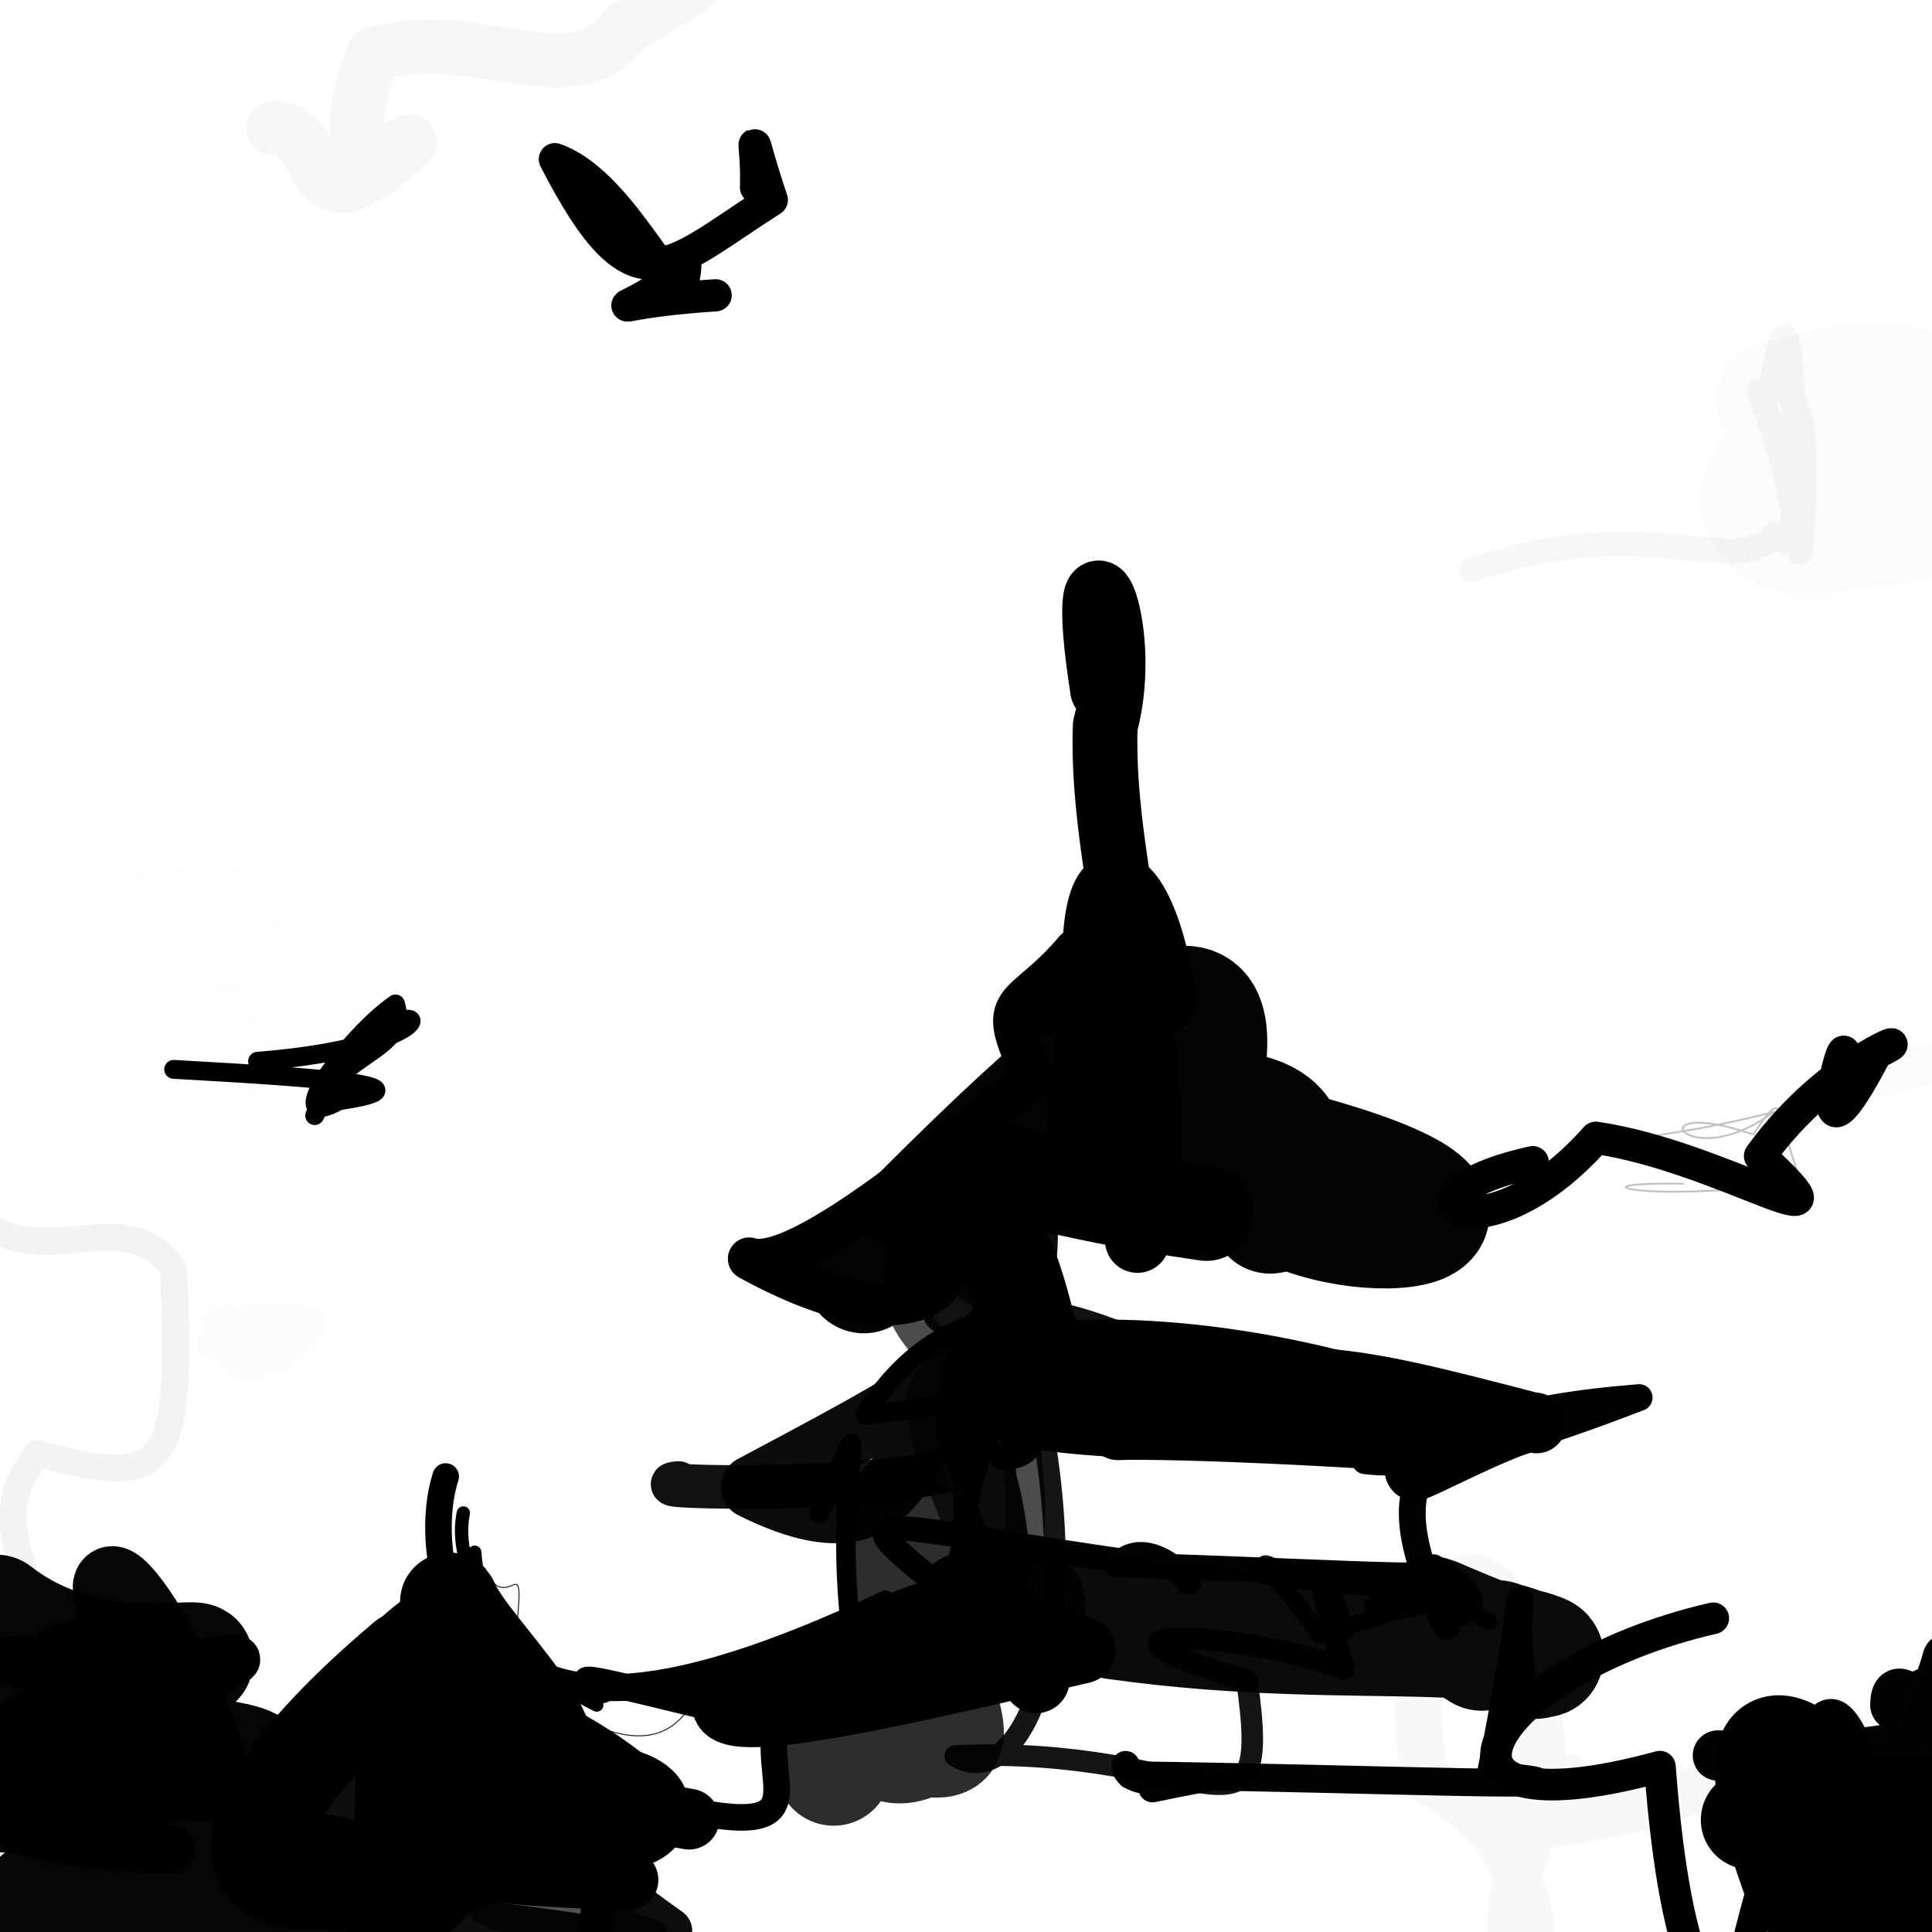 <?xml version="1.0" ?>
<svg xmlns="http://www.w3.org/2000/svg" version="1.1" width="600" height="600">
  <defs/>
  <g>
    <path d="M 343.012 423.229 C 360.27 410.439 359.282 438.24 307.048 389.246 C 299.523 407.895 297.172 458.404 312.106 509.079 C 350.214 484.431 378.116 488.287 301.237 531.373 C 290.971 576.254 321.706 611.436 335.362 623.77" stroke-width="-33.785" fill="none" stroke="rgb(0, 0, 0)" stroke-opacity="1.0" stroke-linecap="round" stroke-linejoin="round"/>
    <path d="M 343.012 423.229 C 360.27 410.439 359.282 438.24 307.048 389.246 C 299.523 407.895 297.172 458.404 312.106 509.079 C 350.214 484.431 378.116 488.287 301.237 531.373 C 290.971 576.254 321.706 611.436 335.362 623.77" stroke-width="-33.785" fill="none" stroke="rgb(0, 0, 0)" stroke-opacity="1.0" stroke-linecap="round" stroke-linejoin="round"/>
    <path d="M 343.012 423.229 C 360.27 410.439 359.282 438.24 307.048 389.246 C 299.523 407.895 297.172 458.404 312.106 509.079 C 350.214 484.431 378.116 488.287 301.237 531.373 C 290.971 576.254 321.706 611.436 335.362 623.77" stroke-width="-33.785" fill="none" stroke="rgb(0, 0, 0)" stroke-opacity="1.0" stroke-linecap="round" stroke-linejoin="round"/>
    <path d="M -1.11 500.343 C 44.147 535.737 107.196 490.119 10.204 543.342 C 27.136 558.03 39.516 574.431 59.773 544.938 C 95.506 546.241 82.089 557.063 65.497 599.701 C 133.314 593.39 130.165 566.259 12.043 589.389" stroke-width="35.057" fill="none" stroke="rgb(0, 0, 0)" stroke-opacity="0.975" stroke-linecap="round" stroke-linejoin="round"/>
    <path d="M 343.012 423.229 C 360.27 410.439 359.282 438.24 307.048 389.246 C 299.523 407.895 297.172 458.404 312.106 509.079 C 350.214 484.431 378.116 488.287 301.237 531.373 C 290.971 576.254 321.706 611.436 335.362 623.77" stroke-width="-33.785" fill="none" stroke="rgb(0, 0, 0)" stroke-opacity="1.0" stroke-linecap="round" stroke-linejoin="round"/>
    <path d="M 642.65 94.904 C 596.416 113.704 630.423 119.061 652.546 135.857 C 587.895 140.145 614.73 104.158 551.221 124.417 C 599.222 158.347 610.422 162.529 577.334 164.259 C 539.363 174.825 540.679 146.27 557.891 141.048" stroke-width="36.272" fill="none" stroke="rgb(0, 0, 0)" stroke-opacity="0.018" stroke-linecap="round" stroke-linejoin="round"/>
    <path d="M 16.182 544.102 C 17.042 486.381 -8.292 477.11 11.706 451.439 C 51.643 462.132 56.796 457.789 53.885 393.934 C 39.045 373.523 15.505 394.173 -4.357 380.224 C -63.584 351.908 -29.405 389.478 -12.618 412.35" stroke-width="8.387" fill="none" stroke="rgb(0, 0, 0)" stroke-opacity="0.049" stroke-linecap="round" stroke-linejoin="round"/>
    <path d="M 522.82 367.618 C 485.327 367.012 511.745 373.722 556.194 367.278 C 494.438 346.55 495.221 359.52 550.938 345.305 C 523.099 365.81 507.287 339.567 544.531 352.342 C 555.168 335.873 551.445 346.339 558.674 365.148" stroke-width="0.578" fill="none" stroke="rgb(0, 0, 0)" stroke-opacity="0.245" stroke-linecap="round" stroke-linejoin="round"/>
    <path d="M 343.012 423.229 C 360.27 410.439 359.282 438.24 307.048 389.246 C 299.523 407.895 297.172 458.404 312.106 509.079 C 350.214 484.431 378.116 488.287 301.237 531.373 C 290.971 576.254 321.706 611.436 335.362 623.77" stroke-width="-33.785" fill="none" stroke="rgb(0, 0, 0)" stroke-opacity="1.0" stroke-linecap="round" stroke-linejoin="round"/>
    <path d="M 126.111 515.323 C 48.709 580.744 81.127 603.383 144.367 565.503 C 212.808 572.543 214.655 555.983 162.956 554.182 C 185.207 546.03 145.94 512.946 139.667 497.726 C 137.965 492.178 148.079 559.15 146.356 560.843" stroke-width="30.488" fill="none" stroke="rgb(0, 0, 0)" stroke-opacity="0.999" stroke-linecap="round" stroke-linejoin="round"/>
    <path d="M 343.012 423.229 C 360.27 410.439 359.282 438.24 307.048 389.246 C 299.523 407.895 297.172 458.404 312.106 509.079 C 350.214 484.431 378.116 488.287 301.237 531.373 C 290.971 576.254 321.706 611.436 335.362 623.77" stroke-width="-33.785" fill="none" stroke="rgb(0, 0, 0)" stroke-opacity="1.0" stroke-linecap="round" stroke-linejoin="round"/>
    <path d="M 332.851 414.718 C 370.01 419.05 332.994 431.771 268.584 439.521 C 300.997 387.656 354.71 416.136 318.414 426.895 C 283.618 475.524 317.714 496.353 263.941 503.425 C 258.55 450.787 273.615 428.019 254.393 470.05" stroke-width="6.046" fill="none" stroke="rgb(0, 0, 0)" stroke-opacity="0.995" stroke-linecap="round" stroke-linejoin="round"/>
    <path d="M 317.161 497.425 C 399.021 515.23 463.011 501.296 476.929 514.913 C 441.999 502.841 433.653 495.06 460.205 512.384 C 468.464 504.616 468.831 517.139 446.604 505.148 C 471.243 515.315 487.677 516.212 474.54 512.586" stroke-width="37.792" fill="none" stroke="rgb(0, 0, 0)" stroke-opacity="0.955" stroke-linecap="round" stroke-linejoin="round"/>
    <path d="M 343.012 423.229 C 360.27 410.439 359.282 438.24 307.048 389.246 C 299.523 407.895 297.172 458.404 312.106 509.079 C 350.214 484.431 378.116 488.287 301.237 531.373 C 290.971 576.254 321.706 611.436 335.362 623.77" stroke-width="-33.785" fill="none" stroke="rgb(0, 0, 0)" stroke-opacity="1.0" stroke-linecap="round" stroke-linejoin="round"/>
    <path d="M 343.012 423.229 C 360.27 410.439 359.282 438.24 307.048 389.246 C 299.523 407.895 297.172 458.404 312.106 509.079 C 350.214 484.431 378.116 488.287 301.237 531.373 C 290.971 576.254 321.706 611.436 335.362 623.77" stroke-width="-33.785" fill="none" stroke="rgb(0, 0, 0)" stroke-opacity="1.0" stroke-linecap="round" stroke-linejoin="round"/>
    <path d="M 343.012 423.229 C 360.27 410.439 359.282 438.24 307.048 389.246 C 299.523 407.895 297.172 458.404 312.106 509.079 C 350.214 484.431 378.116 488.287 301.237 531.373 C 290.971 576.254 321.706 611.436 335.362 623.77" stroke-width="-33.785" fill="none" stroke="rgb(0, 0, 0)" stroke-opacity="1.0" stroke-linecap="round" stroke-linejoin="round"/>
    <path d="M 333.748 364.832 C 339.303 304.055 341.094 273.316 361.481 310.887 C 353.418 253.191 322.653 256.233 353.235 385.23 C 365.904 335.929 341.324 273.193 343.254 225.309 C 352.022 192.989 333.516 157.135 342.434 214.289" stroke-width="20.127" fill="none" stroke="rgb(0, 0, 0)" stroke-opacity="1.0" stroke-linecap="round" stroke-linejoin="round"/>
    <path d="M 343.012 423.229 C 360.27 410.439 359.282 438.24 307.048 389.246 C 299.523 407.895 297.172 458.404 312.106 509.079 C 350.214 484.431 378.116 488.287 301.237 531.373 C 290.971 576.254 321.706 611.436 335.362 623.77" stroke-width="-33.785" fill="none" stroke="rgb(0, 0, 0)" stroke-opacity="1.0" stroke-linecap="round" stroke-linejoin="round"/>
    <path d="M 343.012 423.229 C 360.27 410.439 359.282 438.24 307.048 389.246 C 299.523 407.895 297.172 458.404 312.106 509.079 C 350.214 484.431 378.116 488.287 301.237 531.373 C 290.971 576.254 321.706 611.436 335.362 623.77" stroke-width="-33.785" fill="none" stroke="rgb(0, 0, 0)" stroke-opacity="1.0" stroke-linecap="round" stroke-linejoin="round"/>
    <path d="M 308.135 505.523 C 253.684 461.782 261.185 473.259 366.15 487.2 C 376.583 501.652 359.356 473.461 346.831 486.05 C 388.947 486.757 460.582 491.499 447.119 487.611 C 437.166 482.343 468.222 497.189 451.98 501.691" stroke-width="7.67" fill="none" stroke="rgb(0, 0, 0)" stroke-opacity="0.992" stroke-linecap="round" stroke-linejoin="round"/>
    <path d="M 343.012 423.229 C 360.27 410.439 359.282 438.24 307.048 389.246 C 299.523 407.895 297.172 458.404 312.106 509.079 C 350.214 484.431 378.116 488.287 301.237 531.373 C 290.971 576.254 321.706 611.436 335.362 623.77" stroke-width="-33.785" fill="none" stroke="rgb(0, 0, 0)" stroke-opacity="1.0" stroke-linecap="round" stroke-linejoin="round"/>
    <path d="M 343.012 423.229 C 360.27 410.439 359.282 438.24 307.048 389.246 C 299.523 407.895 297.172 458.404 312.106 509.079 C 350.214 484.431 378.116 488.287 301.237 531.373 C 290.971 576.254 321.706 611.436 335.362 623.77" stroke-width="-33.785" fill="none" stroke="rgb(0, 0, 0)" stroke-opacity="1.0" stroke-linecap="round" stroke-linejoin="round"/>
    <path d="M 44.149 518.451 C 109.352 512.148 49.17 509.118 20.316 567.452 C 89.961 548.552 67.421 553.517 22.912 535.772 C 48.631 546.396 -20.26 551.589 29.341 557.772 C -19.348 561.443 5.621 573.428 52.855 574.333" stroke-width="14.928" fill="none" stroke="rgb(0, 0, 0)" stroke-opacity="1.0" stroke-linecap="round" stroke-linejoin="round"/>
    <path d="M 543.596 565.174 C 669.343 548.955 654.465 586.907 557.778 587.296 C 533.003 521.274 560.708 539.124 578.157 566.48 C 612.52 588.64 630.564 614.432 622.456 594.841 C 622.167 604.801 603.268 621.309 611.362 623.398" stroke-width="30.787" fill="none" stroke="rgb(0, 0, 0)" stroke-opacity="0.996" stroke-linecap="round" stroke-linejoin="round"/>
    <path d="M 343.012 423.229 C 360.27 410.439 359.282 438.24 307.048 389.246 C 299.523 407.895 297.172 458.404 312.106 509.079 C 350.214 484.431 378.116 488.287 301.237 531.373 C 290.971 576.254 321.706 611.436 335.362 623.77" stroke-width="-33.785" fill="none" stroke="rgb(0, 0, 0)" stroke-opacity="1.0" stroke-linecap="round" stroke-linejoin="round"/>
    <path d="M 324.512 448.09 C 335.666 518.869 314.743 556.571 296.688 545.336 C 374.545 541.61 395.483 579.452 387.222 521.775 C 324.259 503.949 384.523 506.177 417.431 518.297 C 404.184 474.052 411.465 486.927 417.237 506.201" stroke-width="6.691" fill="none" stroke="rgb(0, 0, 0)" stroke-opacity="0.916" stroke-linecap="round" stroke-linejoin="round"/>
    <path d="M 343.012 423.229 C 360.27 410.439 359.282 438.24 307.048 389.246 C 299.523 407.895 297.172 458.404 312.106 509.079 C 350.214 484.431 378.116 488.287 301.237 531.373 C 290.971 576.254 321.706 611.436 335.362 623.77" stroke-width="-33.785" fill="none" stroke="rgb(0, 0, 0)" stroke-opacity="1.0" stroke-linecap="round" stroke-linejoin="round"/>
    <path d="M 343.012 423.229 C 360.27 410.439 359.282 438.24 307.048 389.246 C 299.523 407.895 297.172 458.404 312.106 509.079 C 350.214 484.431 378.116 488.287 301.237 531.373 C 290.971 576.254 321.706 611.436 335.362 623.77" stroke-width="-33.785" fill="none" stroke="rgb(0, 0, 0)" stroke-opacity="1.0" stroke-linecap="round" stroke-linejoin="round"/>
    <path d="M 343.012 423.229 C 360.27 410.439 359.282 438.24 307.048 389.246 C 299.523 407.895 297.172 458.404 312.106 509.079 C 350.214 484.431 378.116 488.287 301.237 531.373 C 290.971 576.254 321.706 611.436 335.362 623.77" stroke-width="-33.785" fill="none" stroke="rgb(0, 0, 0)" stroke-opacity="1.0" stroke-linecap="round" stroke-linejoin="round"/>
    <path d="M 343.012 423.229 C 360.27 410.439 359.282 438.24 307.048 389.246 C 299.523 407.895 297.172 458.404 312.106 509.079 C 350.214 484.431 378.116 488.287 301.237 531.373 C 290.971 576.254 321.706 611.436 335.362 623.77" stroke-width="-33.785" fill="none" stroke="rgb(0, 0, 0)" stroke-opacity="1.0" stroke-linecap="round" stroke-linejoin="round"/>
    <path d="M 499.132 502.443 C 549.348 527.504 537.385 508.531 511.1 499.365 C 626.376 517.732 644.033 455.303 633.321 467.293 C 622.537 435.417 617.653 428.675 633.47 416.563 C 627.039 418.183 611.023 434.175 638.637 408.614" stroke-width="7.519" fill="none" stroke="rgb(0, 0, 0)" stroke-opacity="0.001" stroke-linecap="round" stroke-linejoin="round"/>
    <path d="M 449.136 505.181 C 429.536 462.85 430.897 440.21 509.053 434.029 C 479.497 445.38 447.043 456.449 423.962 453.652 C 430.935 440.684 390.179 444.968 330.92 424.12 C 309.105 410.994 333.824 452.661 311.372 452.319" stroke-width="8.323" fill="none" stroke="rgb(0, 0, 0)" stroke-opacity="0.991" stroke-linecap="round" stroke-linejoin="round"/>
    <path d="M 133.507 494.086 C 154.383 501.207 163.752 463.831 181.972 373.648 C 188.775 359.486 166.692 420.824 154.159 429.716 C 168.104 397.519 133.687 379.684 171.692 388.339 C 115.7 388.156 159.318 398.294 184.023 387.831" stroke-width="-5.802" fill="none" stroke="rgb(0, 0, 0)" stroke-opacity="0.004" stroke-linecap="round" stroke-linejoin="round"/>
    <path d="M 343.012 423.229 C 360.27 410.439 359.282 438.24 307.048 389.246 C 299.523 407.895 297.172 458.404 312.106 509.079 C 350.214 484.431 378.116 488.287 301.237 531.373 C 290.971 576.254 321.706 611.436 335.362 623.77" stroke-width="-33.785" fill="none" stroke="rgb(0, 0, 0)" stroke-opacity="1.0" stroke-linecap="round" stroke-linejoin="round"/>
    <path d="M 532.068 502.57 C 460.189 519.072 432.623 571.224 515.501 548.654 C 520.518 616.098 533.595 631.004 540.7 611.389 C 566.654 511.769 568.459 511.729 589.785 582.145 C 632.497 547.945 600.63 495.795 609.373 505.482" stroke-width="9.821" fill="none" stroke="rgb(0, 0, 0)" stroke-opacity="1.0" stroke-linecap="round" stroke-linejoin="round"/>
    <path d="M 84.929 39.822 C 102.656 39.451 92.714 76.916 127.27 44.07 C 115.665 49.323 103.435 51.499 116.05 16.85 C 148.785 7.674 178.994 31.196 194.325 8.432 C 239.757 -16.912 230.28 -21.56 196.879 -42.286" stroke-width="16.812" fill="none" stroke="rgb(0, 0, 0)" stroke-opacity="0.037" stroke-linecap="round" stroke-linejoin="round"/>
    <path d="M 343.012 423.229 C 360.27 410.439 359.282 438.24 307.048 389.246 C 299.523 407.895 297.172 458.404 312.106 509.079 C 350.214 484.431 378.116 488.287 301.237 531.373 C 290.971 576.254 321.706 611.436 335.362 623.77" stroke-width="-33.785" fill="none" stroke="rgb(0, 0, 0)" stroke-opacity="1.0" stroke-linecap="round" stroke-linejoin="round"/>
    <path d="M 213.997 564.957 C 126.856 549.842 134.163 537.745 114.259 532.079 C 122.923 517.97 166.706 529.639 195.914 553.756 C 166.301 576.628 187.049 568.149 195.034 583.836 C 116.195 581.025 101.653 575.76 142.094 528.502" stroke-width="18.865" fill="none" stroke="rgb(0, 0, 0)" stroke-opacity="1.0" stroke-linecap="round" stroke-linejoin="round"/>
    <path d="M 373.815 -9.463 C 372.416 -15.422 398.771 -9.123 417.211 -32.116 C 439.521 -45.729 430.531 -17.277 442.222 -37.785 C 447.663 -57.175 472.364 -83.041 483.099 -65.747 C 488.08 -47.337 472.529 -64.188 462.305 -54.671" stroke-width="4.824" fill="none" stroke="rgb(0, 0, 0)" stroke-opacity="0.451" stroke-linecap="round" stroke-linejoin="round"/>
    <path d="M 57.576 490.742 C 68.135 480.099 78.433 517.741 148.514 511.482 C 129.536 579.818 100.014 601.17 89.041 631.043 C 142.047 602.69 173.322 614.266 117.236 644.174 C 113.929 611.622 86.301 562.048 99.231 580.35" stroke-width="-6.805" fill="none" stroke="rgb(0, 0, 0)" stroke-opacity="0.004" stroke-linecap="round" stroke-linejoin="round"/>
    <path d="M 343.012 423.229 C 360.27 410.439 359.282 438.24 307.048 389.246 C 299.523 407.895 297.172 458.404 312.106 509.079 C 350.214 484.431 378.116 488.287 301.237 531.373 C 290.971 576.254 321.706 611.436 335.362 623.77" stroke-width="-33.785" fill="none" stroke="rgb(0, 0, 0)" stroke-opacity="1.0" stroke-linecap="round" stroke-linejoin="round"/>
    <path d="M 624.063 451.839 C 636.516 451.311 645.421 510.991 588.628 529.577 C 588.787 517.297 597.473 542.861 604.844 515.041 C 593.625 557.993 604.138 515.912 627.195 486.009 C 611.319 516.538 642.106 549.741 533.514 545.187" stroke-width="15.624" fill="none" stroke="rgb(0, 0, 0)" stroke-opacity="0.987" stroke-linecap="round" stroke-linejoin="round"/>
    <path d="M 265.423 511.548 C 315.834 493.501 273.526 493.22 335.993 512.425 C 284.692 524.423 218.398 540.179 225.855 527.541 C 307.719 492.862 311.07 486.359 321.795 521.652 C 300.037 489.361 290.708 482.643 299.217 510.813" stroke-width="20.805" fill="none" stroke="rgb(0, 0, 0)" stroke-opacity="1.0" stroke-linecap="round" stroke-linejoin="round"/>
    <path d="M 79.087 408.149 C 114.714 407.531 72.962 414.53 74.644 415.786 C 50.984 412.87 84.021 402.372 67.862 414.169 C 48.136 425.08 121.488 414.463 70.52 420.689 C 79.98 436.765 107.274 404.409 94.491 410.436" stroke-width="6.91" fill="none" stroke="rgb(0, 0, 0)" stroke-opacity="0.015" stroke-linecap="round" stroke-linejoin="round"/>
    <path d="M 343.012 423.229 C 360.27 410.439 359.282 438.24 307.048 389.246 C 299.523 407.895 297.172 458.404 312.106 509.079 C 350.214 484.431 378.116 488.287 301.237 531.373 C 290.971 576.254 321.706 611.436 335.362 623.77" stroke-width="-33.785" fill="none" stroke="rgb(0, 0, 0)" stroke-opacity="1.0" stroke-linecap="round" stroke-linejoin="round"/>
    <path d="M 343.012 423.229 C 360.27 410.439 359.282 438.24 307.048 389.246 C 299.523 407.895 297.172 458.404 312.106 509.079 C 350.214 484.431 378.116 488.287 301.237 531.373 C 290.971 576.254 321.706 611.436 335.362 623.77" stroke-width="-33.785" fill="none" stroke="rgb(0, 0, 0)" stroke-opacity="1.0" stroke-linecap="round" stroke-linejoin="round"/>
    <path d="M 343.012 423.229 C 360.27 410.439 359.282 438.24 307.048 389.246 C 299.523 407.895 297.172 458.404 312.106 509.079 C 350.214 484.431 378.116 488.287 301.237 531.373 C 290.971 576.254 321.706 611.436 335.362 623.77" stroke-width="-33.785" fill="none" stroke="rgb(0, 0, 0)" stroke-opacity="1.0" stroke-linecap="round" stroke-linejoin="round"/>
    <path d="M 343.012 423.229 C 360.27 410.439 359.282 438.24 307.048 389.246 C 299.523 407.895 297.172 458.404 312.106 509.079 C 350.214 484.431 378.116 488.287 301.237 531.373 C 290.971 576.254 321.706 611.436 335.362 623.77" stroke-width="-33.785" fill="none" stroke="rgb(0, 0, 0)" stroke-opacity="1.0" stroke-linecap="round" stroke-linejoin="round"/>
    <path d="M 343.012 423.229 C 360.27 410.439 359.282 438.24 307.048 389.246 C 299.523 407.895 297.172 458.404 312.106 509.079 C 350.214 484.431 378.116 488.287 301.237 531.373 C 290.971 576.254 321.706 611.436 335.362 623.77" stroke-width="-33.785" fill="none" stroke="rgb(0, 0, 0)" stroke-opacity="1.0" stroke-linecap="round" stroke-linejoin="round"/>
    <path d="M 343.012 423.229 C 360.27 410.439 359.282 438.24 307.048 389.246 C 299.523 407.895 297.172 458.404 312.106 509.079 C 350.214 484.431 378.116 488.287 301.237 531.373 C 290.971 576.254 321.706 611.436 335.362 623.77" stroke-width="-33.785" fill="none" stroke="rgb(0, 0, 0)" stroke-opacity="1.0" stroke-linecap="round" stroke-linejoin="round"/>
    <path d="M 343.012 423.229 C 360.27 410.439 359.282 438.24 307.048 389.246 C 299.523 407.895 297.172 458.404 312.106 509.079 C 350.214 484.431 378.116 488.287 301.237 531.373 C 290.971 576.254 321.706 611.436 335.362 623.77" stroke-width="-33.785" fill="none" stroke="rgb(0, 0, 0)" stroke-opacity="1.0" stroke-linecap="round" stroke-linejoin="round"/>
    <path d="M 151.376 489.32 C 159.641 502.195 164.321 473.586 158.789 519.818 C 210.258 519.609 254.792 523.45 143.837 519.902 C 149.677 504.823 195.719 560.999 214.868 529.125 C 180.695 525.746 226.205 518.891 247.527 514.084" stroke-width="0.305" fill="none" stroke="rgb(0, 0, 0)" stroke-opacity="0.88" stroke-linecap="round" stroke-linejoin="round"/>
    <path d="M 343.012 423.229 C 360.27 410.439 359.282 438.24 307.048 389.246 C 299.523 407.895 297.172 458.404 312.106 509.079 C 350.214 484.431 378.116 488.287 301.237 531.373 C 290.971 576.254 321.706 611.436 335.362 623.77" stroke-width="-33.785" fill="none" stroke="rgb(0, 0, 0)" stroke-opacity="1.0" stroke-linecap="round" stroke-linejoin="round"/>
    <path d="M 343.012 423.229 C 360.27 410.439 359.282 438.24 307.048 389.246 C 299.523 407.895 297.172 458.404 312.106 509.079 C 350.214 484.431 378.116 488.287 301.237 531.373 C 290.971 576.254 321.706 611.436 335.362 623.77" stroke-width="-33.785" fill="none" stroke="rgb(0, 0, 0)" stroke-opacity="1.0" stroke-linecap="round" stroke-linejoin="round"/>
    <path d="M 343.012 423.229 C 360.27 410.439 359.282 438.24 307.048 389.246 C 299.523 407.895 297.172 458.404 312.106 509.079 C 350.214 484.431 378.116 488.287 301.237 531.373 C 290.971 576.254 321.706 611.436 335.362 623.77" stroke-width="-33.785" fill="none" stroke="rgb(0, 0, 0)" stroke-opacity="1.0" stroke-linecap="round" stroke-linejoin="round"/>
    <path d="M 343.012 423.229 C 360.27 410.439 359.282 438.24 307.048 389.246 C 299.523 407.895 297.172 458.404 312.106 509.079 C 350.214 484.431 378.116 488.287 301.237 531.373 C 290.971 576.254 321.706 611.436 335.362 623.77" stroke-width="-33.785" fill="none" stroke="rgb(0, 0, 0)" stroke-opacity="1.0" stroke-linecap="round" stroke-linejoin="round"/>
    <path d="M 250.336 357.315 C 236.4 343.389 270.8 353.25 242.819 371.341 C 224.92 393.688 207.146 362.71 240.66 379.953 C 305.6 368.132 295.191 345.468 336.237 309.803 C 286.547 287.774 305.772 307.314 310.097 306.551" stroke-width="-13.179" fill="none" stroke="rgb(0, 0, 0)" stroke-opacity="0.0" stroke-linecap="round" stroke-linejoin="round"/>
    <path d="M 343.012 423.229 C 360.27 410.439 359.282 438.24 307.048 389.246 C 299.523 407.895 297.172 458.404 312.106 509.079 C 350.214 484.431 378.116 488.287 301.237 531.373 C 290.971 576.254 321.706 611.436 335.362 623.77" stroke-width="-33.785" fill="none" stroke="rgb(0, 0, 0)" stroke-opacity="1.0" stroke-linecap="round" stroke-linejoin="round"/>
    <path d="M 114.958 519.369 C 119.438 618.546 97.758 574.405 159.951 573.849 C 109.858 621.396 119.684 603.794 177.729 623.475 C 195.415 570.319 187.247 575.371 117.232 596.331 C 162.587 624.091 155.556 651.863 164.582 664.561" stroke-width="10.518" fill="none" stroke="rgb(0, 0, 0)" stroke-opacity="1.0" stroke-linecap="round" stroke-linejoin="round"/>
    <path d="M 474.672 529.769 C 465.864 501.699 480.104 464.19 462.917 551.298 C 512.157 556.015 426.13 552.29 351.065 551.311 C 379.637 554.971 375.109 548.461 357.895 555.418 C 404.382 545.758 348.639 560.338 349.583 548.09" stroke-width="8.642" fill="none" stroke="rgb(0, 0, 0)" stroke-opacity="0.991" stroke-linecap="round" stroke-linejoin="round"/>
    <path d="M 343.012 423.229 C 360.27 410.439 359.282 438.24 307.048 389.246 C 299.523 407.895 297.172 458.404 312.106 509.079 C 350.214 484.431 378.116 488.287 301.237 531.373 C 290.971 576.254 321.706 611.436 335.362 623.77" stroke-width="-33.785" fill="none" stroke="rgb(0, 0, 0)" stroke-opacity="1.0" stroke-linecap="round" stroke-linejoin="round"/>
    <path d="M 270.112 377.534 C 306.621 393.933 324.682 424.564 347.239 437.347 C 287.688 425.507 272.09 410.89 303.204 482.433 C 327.864 496.527 314.908 449.807 316.602 437.368 C 261.612 406.577 276.957 390.048 308.58 342.95" stroke-width="12.284" fill="none" stroke="rgb(0, 0, 0)" stroke-opacity="0.703" stroke-linecap="round" stroke-linejoin="round"/>
    <path d="M 343.012 423.229 C 360.27 410.439 359.282 438.24 307.048 389.246 C 299.523 407.895 297.172 458.404 312.106 509.079 C 350.214 484.431 378.116 488.287 301.237 531.373 C 290.971 576.254 321.706 611.436 335.362 623.77" stroke-width="-33.785" fill="none" stroke="rgb(0, 0, 0)" stroke-opacity="1.0" stroke-linecap="round" stroke-linejoin="round"/>
    <path d="M 612.233 240.249 C 608.583 227.457 612.972 202.352 638.047 173.951 C 648.015 183.966 656.619 209.387 638.374 195.091 C 629.137 176.861 605.114 154.486 608.902 144.339 C 624.865 127.243 598.379 104.967 622.448 81.276" stroke-width="6.807" fill="none" stroke="rgb(0, 0, 0)" stroke-opacity="0.484" stroke-linecap="round" stroke-linejoin="round"/>
    <path d="M 343.012 423.229 C 360.27 410.439 359.282 438.24 307.048 389.246 C 299.523 407.895 297.172 458.404 312.106 509.079 C 350.214 484.431 378.116 488.287 301.237 531.373 C 290.971 576.254 321.706 611.436 335.362 623.77" stroke-width="-33.785" fill="none" stroke="rgb(0, 0, 0)" stroke-opacity="1.0" stroke-linecap="round" stroke-linejoin="round"/>
    <path d="M 343.012 423.229 C 360.27 410.439 359.282 438.24 307.048 389.246 C 299.523 407.895 297.172 458.404 312.106 509.079 C 350.214 484.431 378.116 488.287 301.237 531.373 C 290.971 576.254 321.706 611.436 335.362 623.77" stroke-width="-33.785" fill="none" stroke="rgb(0, 0, 0)" stroke-opacity="1.0" stroke-linecap="round" stroke-linejoin="round"/>
    <path d="M 232.208 519.57 C 171.681 533.311 152.65 506.553 190.824 556.477 C 260.556 576.077 235.553 555.678 241.286 535.126 C 198.079 525.222 170.326 517.011 187.133 524.788 C 139.731 529.024 131.202 480.898 138.411 458.542" stroke-width="8.255" fill="none" stroke="rgb(0, 0, 0)" stroke-opacity="1.0" stroke-linecap="round" stroke-linejoin="round"/>
    <path d="M 343.012 423.229 C 360.27 410.439 359.282 438.24 307.048 389.246 C 299.523 407.895 297.172 458.404 312.106 509.079 C 350.214 484.431 378.116 488.287 301.237 531.373 C 290.971 576.254 321.706 611.436 335.362 623.77" stroke-width="-33.785" fill="none" stroke="rgb(0, 0, 0)" stroke-opacity="1.0" stroke-linecap="round" stroke-linejoin="round"/>
    <path d="M -13.004 523.093 C 2.919 517.285 66.711 513.599 -16.207 551.323 C -3.141 580.783 48.562 554.107 43.894 518.138 C 16.667 463.756 53.118 501.782 67.019 553.938 C 15.847 556.684 75.98 497.833 19.727 515.738" stroke-width="22.923" fill="none" stroke="rgb(0, 0, 0)" stroke-opacity="0.974" stroke-linecap="round" stroke-linejoin="round"/>
    <path d="M 573.365 537.429 C 475.687 581.727 444.459 565.421 479.558 551.099 C 473.935 455.922 430.282 484.172 442.65 552.435 C 479.972 572.933 478.679 605.63 472.938 636.98 C 458.634 568.644 487.993 560.289 487.063 551.946" stroke-width="14.588" fill="none" stroke="rgb(0, 0, 0)" stroke-opacity="0.03" stroke-linecap="round" stroke-linejoin="round"/>
    <path d="M 343.012 423.229 C 360.27 410.439 359.282 438.24 307.048 389.246 C 299.523 407.895 297.172 458.404 312.106 509.079 C 350.214 484.431 378.116 488.287 301.237 531.373 C 290.971 576.254 321.706 611.436 335.362 623.77" stroke-width="-33.785" fill="none" stroke="rgb(0, 0, 0)" stroke-opacity="1.0" stroke-linecap="round" stroke-linejoin="round"/>
    <path d="M 394.462 377.002 C 439.189 369.166 378.196 379.699 402.517 357.727 C 486.425 380.299 422.114 391.03 392.848 371.208 C 412.595 345.745 379.949 342.313 371.478 346.629 C 382.695 299.241 372.238 288.436 268.266 395.539" stroke-width="37.056" fill="none" stroke="rgb(0, 0, 0)" stroke-opacity="0.983" stroke-linecap="round" stroke-linejoin="round"/>
    <path d="M 76.327 611.354 C 83.964 618.002 81.995 643.099 86.663 651.132 C 97.414 627.484 127.184 625.488 148.444 636.264 C 123.709 632.48 94.939 648.504 105.442 664.089 C 101.095 639.663 95.245 626.307 113.207 608.183" stroke-width="4.955" fill="none" stroke="rgb(0, 0, 0)" stroke-opacity="0.32" stroke-linecap="round" stroke-linejoin="round"/>
    <path d="M 260.9 102.597 C 183.312 105.729 214.711 104.83 223.493 78.728 C 221.431 36.673 230.512 44.656 220.954 65.342 C 220.001 35.934 235.995 46.007 267.428 44.797 C 214.073 81.316 201.43 56.796 200.2 72.569" stroke-width="21.405" fill="none" stroke="rgb(0, 0, 0)" stroke-opacity="0.0" stroke-linecap="round" stroke-linejoin="round"/>
    <path d="M 610.75 521.847 C 603.431 519.417 628.429 494.437 633.83 483.568 C 647.993 461.9 619.003 462.577 623.056 477.365 C 641.241 466.216 607.148 489.493 609.499 496.744 C 590.927 566.34 573.441 546.362 605.815 531.089" stroke-width="9.732" fill="none" stroke="rgb(0, 0, 0)" stroke-opacity="0.466" stroke-linecap="round" stroke-linejoin="round"/>
    <path d="M 352.681 -10.005 C 350.641 -9.002 361.995 -19.664 367.527 -26.915 C 378.58 -33.647 368.215 -5.139 340.953 -26.823 C 369.661 -7.37 366.252 -16.861 341.393 -37.498 C 367.44 -54.475 391.352 -76.273 364.096 -51.481" stroke-width="6.113" fill="none" stroke="rgb(0, 0, 0)" stroke-opacity="0.527" stroke-linecap="round" stroke-linejoin="round"/>
    <path d="M 343.012 423.229 C 360.27 410.439 359.282 438.24 307.048 389.246 C 299.523 407.895 297.172 458.404 312.106 509.079 C 350.214 484.431 378.116 488.287 301.237 531.373 C 290.971 576.254 321.706 611.436 335.362 623.77" stroke-width="-33.785" fill="none" stroke="rgb(0, 0, 0)" stroke-opacity="1.0" stroke-linecap="round" stroke-linejoin="round"/>
    <path d="M 343.012 423.229 C 360.27 410.439 359.282 438.24 307.048 389.246 C 299.523 407.895 297.172 458.404 312.106 509.079 C 350.214 484.431 378.116 488.287 301.237 531.373 C 290.971 576.254 321.706 611.436 335.362 623.77" stroke-width="-33.785" fill="none" stroke="rgb(0, 0, 0)" stroke-opacity="1.0" stroke-linecap="round" stroke-linejoin="round"/>
    <path d="M 555.366 348.354 C 611.753 312.976 655.127 333.613 675.608 353.901 C 616.956 442.673 621.145 457.243 642.947 456.657 C 647.585 475.228 606.681 471.166 614.912 481.093 C 629.432 457.318 646.456 457.334 627.956 450.056" stroke-width="12.522" fill="none" stroke="rgb(0, 0, 0)" stroke-opacity="0.019" stroke-linecap="round" stroke-linejoin="round"/>
    <path d="M 475.997 360.938 C 427.256 371.708 460.429 393.153 495.615 353.356 C 535.446 359.18 580.001 390.008 546.603 358.995 C 568.723 328.266 599.32 319.13 582.669 326.989 C 560.521 369.513 571.947 323.291 572.726 326.826" stroke-width="10.043" fill="none" stroke="rgb(0, 0, 0)" stroke-opacity="0.998" stroke-linecap="round" stroke-linejoin="round"/>
    <path d="M 293.318 407.483 C 352.146 406.562 386.377 440.317 363.601 438.484 C 306.535 406.99 267.36 390.268 309.955 354.64 C 335.502 371.637 288.358 412.051 299.705 455.106 C 274.219 463.927 195.975 461.954 210.674 460.551" stroke-width="13.512" fill="none" stroke="rgb(0, 0, 0)" stroke-opacity="0.931" stroke-linecap="round" stroke-linejoin="round"/>
    <path d="M 462.333 503.572 C 427.092 483.302 407.569 511.577 451.317 495.576 C 461.557 493.329 443.318 487.731 388.46 488.498 C 427.876 496.391 471.421 489.872 409.562 507.775 C 399.707 491.009 382.459 479.251 400.802 489.369" stroke-width="5.267" fill="none" stroke="rgb(0, 0, 0)" stroke-opacity="0.888" stroke-linecap="round" stroke-linejoin="round"/>
    <path d="M 507.457 425.159 C 519.006 469.663 426.419 461.893 382.118 420.731 C 389.219 410.199 361.444 434.114 390.641 404.8 C 490.092 427.407 485.377 453.139 526.592 382.158 C 549.236 401.393 582.763 444.414 511.373 505.149" stroke-width="-7.023" fill="none" stroke="rgb(0, 0, 0)" stroke-opacity="0.052" stroke-linecap="round" stroke-linejoin="round"/>
    <path d="M 343.012 423.229 C 360.27 410.439 359.282 438.24 307.048 389.246 C 299.523 407.895 297.172 458.404 312.106 509.079 C 350.214 484.431 378.116 488.287 301.237 531.373 C 290.971 576.254 321.706 611.436 335.362 623.77" stroke-width="-33.785" fill="none" stroke="rgb(0, 0, 0)" stroke-opacity="1.0" stroke-linecap="round" stroke-linejoin="round"/>
    <path d="M 53.933 332.099 C 101.209 334.736 135.703 337.272 105.29 341.851 C 86.034 352.293 108.45 321.679 122.823 311.783 C 127.486 327.134 104.26 325.967 97.735 346.461 C 124.5 295.678 156.293 323.53 79.989 329.584" stroke-width="5.86" fill="none" stroke="rgb(0, 0, 0)" stroke-opacity="1.0" stroke-linecap="round" stroke-linejoin="round"/>
    <path d="M 222.248 91.709 C 181.393 94.349 193.172 100.433 212.829 82.726 C 211.74 103.045 195.212 57.403 172.324 49.431 C 197.342 98.204 206.693 83.054 239.688 62.105 C 231.582 37.627 235.222 42.079 234.792 58.21" stroke-width="10" fill="none" stroke="rgb(0, 0, 0)" stroke-opacity="1.0" stroke-linecap="round" stroke-linejoin="round"/>
    <path d="M 343.012 423.229 C 360.27 410.439 359.282 438.24 307.048 389.246 C 299.523 407.895 297.172 458.404 312.106 509.079 C 350.214 484.431 378.116 488.287 301.237 531.373 C 290.971 576.254 321.706 611.436 335.362 623.77" stroke-width="-33.785" fill="none" stroke="rgb(0, 0, 0)" stroke-opacity="1.0" stroke-linecap="round" stroke-linejoin="round"/>
    <path d="M 258.895 549.105 C 282.705 499.769 309.687 489.137 277.882 472.909 C 294.402 546.847 300.068 540.171 285.62 540.255 C 263.227 552.769 270.638 500.525 287.028 502.21 C 311.761 477.49 344.827 514.023 287.251 495.124" stroke-width="35.765" fill="none" stroke="rgb(0, 0, 0)" stroke-opacity="0.823" stroke-linecap="round" stroke-linejoin="round"/>
    <path d="M 343.012 423.229 C 360.27 410.439 359.282 438.24 307.048 389.246 C 299.523 407.895 297.172 458.404 312.106 509.079 C 350.214 484.431 378.116 488.287 301.237 531.373 C 290.971 576.254 321.706 611.436 335.362 623.77" stroke-width="-33.785" fill="none" stroke="rgb(0, 0, 0)" stroke-opacity="1.0" stroke-linecap="round" stroke-linejoin="round"/>
    <path d="M 436.22 434.061 C 439.859 465.979 477.617 428.466 448.322 450.753 C 417.854 469.625 474.278 437.756 477.191 442.06 C 415.522 425.938 390.954 419.625 353.473 443.84 C 336.301 445.147 347.466 441.937 439.038 447.743" stroke-width="18.535" fill="none" stroke="rgb(0, 0, 0)" stroke-opacity="1.0" stroke-linecap="round" stroke-linejoin="round"/>
    <path d="M 207.666 599.683 C 151.746 560.485 151.394 535.812 131.37 572.029 C 103.743 515.206 115.733 525.448 100.485 591.698 C 234.344 606.978 246.712 612.119 198.15 623.083 C 150.657 612.309 158.021 632.823 152.192 652.364" stroke-width="14.627" fill="none" stroke="rgb(0, 0, 0)" stroke-opacity="0.943" stroke-linecap="round" stroke-linejoin="round"/>
    <path d="M 457.078 177.005 C 512.333 158.104 539.206 180.52 551.355 165.755 C 562.827 177.205 555.248 145.299 546.355 121.5 C 557.569 116.988 563.077 125.973 559.168 171.509 C 555.837 96.497 555.456 94.211 550.341 117.911" stroke-width="7.656" fill="none" stroke="rgb(0, 0, 0)" stroke-opacity="0.035" stroke-linecap="round" stroke-linejoin="round"/>
    <path d="M 143.899 469.865 C 139.179 492.784 165.43 519.358 185.328 529.51 C 156.669 514.719 140.955 505.957 143.77 516.479 C 96.019 511.218 122.602 504.136 147.423 482.052 C 152.674 544.931 222.064 520.861 274.971 495.934" stroke-width="4.138" fill="none" stroke="rgb(0, 0, 0)" stroke-opacity="1.0" stroke-linecap="round" stroke-linejoin="round"/>
    <path d="M 343.012 423.229 C 360.27 410.439 359.282 438.24 307.048 389.246 C 299.523 407.895 297.172 458.404 312.106 509.079 C 350.214 484.431 378.116 488.287 301.237 531.373 C 290.971 576.254 321.706 611.436 335.362 623.77" stroke-width="-33.785" fill="none" stroke="rgb(0, 0, 0)" stroke-opacity="1.0" stroke-linecap="round" stroke-linejoin="round"/>
    <path d="M 343.012 423.229 C 360.27 410.439 359.282 438.24 307.048 389.246 C 299.523 407.895 297.172 458.404 312.106 509.079 C 350.214 484.431 378.116 488.287 301.237 531.373 C 290.971 576.254 321.706 611.436 335.362 623.77" stroke-width="-33.785" fill="none" stroke="rgb(0, 0, 0)" stroke-opacity="1.0" stroke-linecap="round" stroke-linejoin="round"/>
    <path d="M 343.012 423.229 C 360.27 410.439 359.282 438.24 307.048 389.246 C 299.523 407.895 297.172 458.404 312.106 509.079 C 350.214 484.431 378.116 488.287 301.237 531.373 C 290.971 576.254 321.706 611.436 335.362 623.77" stroke-width="-33.785" fill="none" stroke="rgb(0, 0, 0)" stroke-opacity="1.0" stroke-linecap="round" stroke-linejoin="round"/>
    <path d="M 343.012 423.229 C 360.27 410.439 359.282 438.24 307.048 389.246 C 299.523 407.895 297.172 458.404 312.106 509.079 C 350.214 484.431 378.116 488.287 301.237 531.373 C 290.971 576.254 321.706 611.436 335.362 623.77" stroke-width="-33.785" fill="none" stroke="rgb(0, 0, 0)" stroke-opacity="1.0" stroke-linecap="round" stroke-linejoin="round"/>
    <path d="M 343.012 423.229 C 360.27 410.439 359.282 438.24 307.048 389.246 C 299.523 407.895 297.172 458.404 312.106 509.079 C 350.214 484.431 378.116 488.287 301.237 531.373 C 290.971 576.254 321.706 611.436 335.362 623.77" stroke-width="-33.785" fill="none" stroke="rgb(0, 0, 0)" stroke-opacity="1.0" stroke-linecap="round" stroke-linejoin="round"/>
    <path d="M 343.012 423.229 C 360.27 410.439 359.282 438.24 307.048 389.246 C 299.523 407.895 297.172 458.404 312.106 509.079 C 350.214 484.431 378.116 488.287 301.237 531.373 C 290.971 576.254 321.706 611.436 335.362 623.77" stroke-width="-33.785" fill="none" stroke="rgb(0, 0, 0)" stroke-opacity="1.0" stroke-linecap="round" stroke-linejoin="round"/>
    <path d="M 52.916 351.577 C 17.933 402.442 41.577 394.675 -23.842 388.656 C -15.349 351.164 -42.623 326.068 -27.428 305.463 C -32.633 305.888 -43.157 282.964 -64.452 299.486 C -55.387 306.149 -39.562 326.591 -34.952 334.16" stroke-width="-5.371" fill="none" stroke="rgb(0, 0, 0)" stroke-opacity="0.0" stroke-linecap="round" stroke-linejoin="round"/>
    <path d="M 343.012 423.229 C 360.27 410.439 359.282 438.24 307.048 389.246 C 299.523 407.895 297.172 458.404 312.106 509.079 C 350.214 484.431 378.116 488.287 301.237 531.373 C 290.971 576.254 321.706 611.436 335.362 623.77" stroke-width="-33.785" fill="none" stroke="rgb(0, 0, 0)" stroke-opacity="1.0" stroke-linecap="round" stroke-linejoin="round"/>
    <path d="M 343.012 423.229 C 360.27 410.439 359.282 438.24 307.048 389.246 C 299.523 407.895 297.172 458.404 312.106 509.079 C 350.214 484.431 378.116 488.287 301.237 531.373 C 290.971 576.254 321.706 611.436 335.362 623.77" stroke-width="-33.785" fill="none" stroke="rgb(0, 0, 0)" stroke-opacity="1.0" stroke-linecap="round" stroke-linejoin="round"/>
    <path d="M 343.012 423.229 C 360.27 410.439 359.282 438.24 307.048 389.246 C 299.523 407.895 297.172 458.404 312.106 509.079 C 350.214 484.431 378.116 488.287 301.237 531.373 C 290.971 576.254 321.706 611.436 335.362 623.77" stroke-width="-33.785" fill="none" stroke="rgb(0, 0, 0)" stroke-opacity="1.0" stroke-linecap="round" stroke-linejoin="round"/>
    <path d="M 428.385 438.097 C 332.088 408.631 258.414 436.179 361.577 438.218 C 335.921 429.007 296.174 423.673 336.262 426.115 C 313.216 419.023 325.339 417.39 308.303 380.528 C 299.981 347.343 278.071 362.868 374.668 376.808" stroke-width="29.533" fill="none" stroke="rgb(0, 0, 0)" stroke-opacity="0.999" stroke-linecap="round" stroke-linejoin="round"/>
    <path d="M 317.33 365.24 C 323.914 414.153 308.662 421.895 233.71 461.804 C 284.816 487.175 278.194 442.481 302.918 426.549 C 312.945 498.269 293.763 542.789 310.24 487.792 C 307.077 423.561 269.111 428.292 307.476 419.805" stroke-width="19.66" fill="none" stroke="rgb(0, 0, 0)" stroke-opacity="0.95" stroke-linecap="round" stroke-linejoin="round"/>
    <path d="M 343.012 423.229 C 360.27 410.439 359.282 438.24 307.048 389.246 C 299.523 407.895 297.172 458.404 312.106 509.079 C 350.214 484.431 378.116 488.287 301.237 531.373 C 290.971 576.254 321.706 611.436 335.362 623.77" stroke-width="-33.785" fill="none" stroke="rgb(0, 0, 0)" stroke-opacity="1.0" stroke-linecap="round" stroke-linejoin="round"/>
    <path d="M 565.468 153.462 C 587.871 175.102 617.419 149.957 636.36 172.064 C 589.424 161.01 568.43 160.614 564.219 161.228 C 607.575 161.987 632.355 191.082 650.517 181.966 C 610.616 165.19 600.027 147.188 617.824 119.412" stroke-width="-3.476" fill="none" stroke="rgb(0, 0, 0)" stroke-opacity="0.055" stroke-linecap="round" stroke-linejoin="round"/>
    <path d="M 396.319 551.566 C 360.884 525.339 375.326 550.868 353.08 544.71 C 346.651 514.747 346.038 566.123 380.401 600.286 C 424.787 617.909 373.476 603.199 357.068 598.167 C 411.553 608.55 384.98 596.064 376.391 540.391" stroke-width="-5.397" fill="none" stroke="rgb(0, 0, 0)" stroke-opacity="0.02" stroke-linecap="round" stroke-linejoin="round"/>
    <path d="M 343.012 423.229 C 360.27 410.439 359.282 438.24 307.048 389.246 C 299.523 407.895 297.172 458.404 312.106 509.079 C 350.214 484.431 378.116 488.287 301.237 531.373 C 290.971 576.254 321.706 611.436 335.362 623.77" stroke-width="-33.785" fill="none" stroke="rgb(0, 0, 0)" stroke-opacity="1.0" stroke-linecap="round" stroke-linejoin="round"/>
    <path d="M 343.012 423.229 C 360.27 410.439 359.282 438.24 307.048 389.246 C 299.523 407.895 297.172 458.404 312.106 509.079 C 350.214 484.431 378.116 488.287 301.237 531.373 C 290.971 576.254 321.706 611.436 335.362 623.77" stroke-width="-33.785" fill="none" stroke="rgb(0, 0, 0)" stroke-opacity="1.0" stroke-linecap="round" stroke-linejoin="round"/>
    <path d="M 343.012 423.229 C 360.27 410.439 359.282 438.24 307.048 389.246 C 299.523 407.895 297.172 458.404 312.106 509.079 C 350.214 484.431 378.116 488.287 301.237 531.373 C 290.971 576.254 321.706 611.436 335.362 623.77" stroke-width="-33.785" fill="none" stroke="rgb(0, 0, 0)" stroke-opacity="1.0" stroke-linecap="round" stroke-linejoin="round"/>
    <path d="M 343.012 423.229 C 360.27 410.439 359.282 438.24 307.048 389.246 C 299.523 407.895 297.172 458.404 312.106 509.079 C 350.214 484.431 378.116 488.287 301.237 531.373 C 290.971 576.254 321.706 611.436 335.362 623.77" stroke-width="-33.785" fill="none" stroke="rgb(0, 0, 0)" stroke-opacity="1.0" stroke-linecap="round" stroke-linejoin="round"/>
    <path d="M 48.58 284.835 C 40.564 316.263 68.868 278.12 71.603 280.265 C 13.893 278.164 41.359 304.514 83.148 295.724 C 129.211 303.73 99.387 315.323 66.934 334.49 C 43.516 311.17 28.655 287.783 56.28 300.832" stroke-width="22.015" fill="none" stroke="rgb(0, 0, 0)" stroke-opacity="0.006" stroke-linecap="round" stroke-linejoin="round"/>
    <path d="M 343.012 423.229 C 360.27 410.439 359.282 438.24 307.048 389.246 C 299.523 407.895 297.172 458.404 312.106 509.079 C 350.214 484.431 378.116 488.287 301.237 531.373 C 290.971 576.254 321.706 611.436 335.362 623.77" stroke-width="-33.785" fill="none" stroke="rgb(0, 0, 0)" stroke-opacity="1.0" stroke-linecap="round" stroke-linejoin="round"/>
    <path d="M 343.012 423.229 C 360.27 410.439 359.282 438.24 307.048 389.246 C 299.523 407.895 297.172 458.404 312.106 509.079 C 350.214 484.431 378.116 488.287 301.237 531.373 C 290.971 576.254 321.706 611.436 335.362 623.77" stroke-width="-33.785" fill="none" stroke="rgb(0, 0, 0)" stroke-opacity="1.0" stroke-linecap="round" stroke-linejoin="round"/>
    <path d="M 343.012 423.229 C 360.27 410.439 359.282 438.24 307.048 389.246 C 299.523 407.895 297.172 458.404 312.106 509.079 C 350.214 484.431 378.116 488.287 301.237 531.373 C 290.971 576.254 321.706 611.436 335.362 623.77" stroke-width="-33.785" fill="none" stroke="rgb(0, 0, 0)" stroke-opacity="1.0" stroke-linecap="round" stroke-linejoin="round"/>
    <path d="M 343.012 423.229 C 360.27 410.439 359.282 438.24 307.048 389.246 C 299.523 407.895 297.172 458.404 312.106 509.079 C 350.214 484.431 378.116 488.287 301.237 531.373 C 290.971 576.254 321.706 611.436 335.362 623.77" stroke-width="-33.785" fill="none" stroke="rgb(0, 0, 0)" stroke-opacity="1.0" stroke-linecap="round" stroke-linejoin="round"/>
    <path d="M 183.942 628.116 C 179.796 600.166 194.455 569.361 191.849 600.963 C 127.843 595.547 138.88 578.137 202.361 600.853 C 195.762 609.16 248.356 606.597 269.983 610.734 C 226.13 638.945 199.125 645.609 185.886 674.166" stroke-width="9.759" fill="none" stroke="rgb(0, 0, 0)" stroke-opacity="0.685" stroke-linecap="round" stroke-linejoin="round"/>
    <path d="M 317.637 316.133 C 339.398 313.255 337.471 302.258 334.029 295.075 C 316.939 315.319 308.443 308.175 321.096 334.331 C 276.79 371.669 244.554 394.846 232.659 390.911 C 284.338 419.311 306.303 400.864 291.237 369.208" stroke-width="13.221" fill="none" stroke="rgb(0, 0, 0)" stroke-opacity="1.0" stroke-linecap="round" stroke-linejoin="round"/>
    <path d="M 566.806 297.64 C 569.123 330.209 556.448 350.92 619.012 353.182 C 640.478 341.411 615.464 327.685 585.86 370.346 C 620.055 349.835 637.546 345.083 630.555 373.001 C 602.331 409.123 615.043 428.982 631.768 442.432" stroke-width="0.919" fill="none" stroke="rgb(0, 0, 0)" stroke-opacity="0.0" stroke-linecap="round" stroke-linejoin="round"/>
    <path d="M 343.012 423.229 C 360.27 410.439 359.282 438.24 307.048 389.246 C 299.523 407.895 297.172 458.404 312.106 509.079 C 350.214 484.431 378.116 488.287 301.237 531.373 C 290.971 576.254 321.706 611.436 335.362 623.77" stroke-width="-33.785" fill="none" stroke="rgb(0, 0, 0)" stroke-opacity="1.0" stroke-linecap="round" stroke-linejoin="round"/>
    <path d="M 343.012 423.229 C 360.27 410.439 359.282 438.24 307.048 389.246 C 299.523 407.895 297.172 458.404 312.106 509.079 C 350.214 484.431 378.116 488.287 301.237 531.373 C 290.971 576.254 321.706 611.436 335.362 623.77" stroke-width="-33.785" fill="none" stroke="rgb(0, 0, 0)" stroke-opacity="1.0" stroke-linecap="round" stroke-linejoin="round"/>
    <path d="M 343.012 423.229 C 360.27 410.439 359.282 438.24 307.048 389.246 C 299.523 407.895 297.172 458.404 312.106 509.079 C 350.214 484.431 378.116 488.287 301.237 531.373 C 290.971 576.254 321.706 611.436 335.362 623.77" stroke-width="-33.785" fill="none" stroke="rgb(0, 0, 0)" stroke-opacity="1.0" stroke-linecap="round" stroke-linejoin="round"/>
    <path d="M 343.012 423.229 C 360.27 410.439 359.282 438.24 307.048 389.246 C 299.523 407.895 297.172 458.404 312.106 509.079 C 350.214 484.431 378.116 488.287 301.237 531.373 C 290.971 576.254 321.706 611.436 335.362 623.77" stroke-width="-33.785" fill="none" stroke="rgb(0, 0, 0)" stroke-opacity="1.0" stroke-linecap="round" stroke-linejoin="round"/>
    <path d="M 343.012 423.229 C 360.27 410.439 359.282 438.24 307.048 389.246 C 299.523 407.895 297.172 458.404 312.106 509.079 C 350.214 484.431 378.116 488.287 301.237 531.373 C 290.971 576.254 321.706 611.436 335.362 623.77" stroke-width="-33.785" fill="none" stroke="rgb(0, 0, 0)" stroke-opacity="1.0" stroke-linecap="round" stroke-linejoin="round"/>
    <path d="M 343.012 423.229 C 360.27 410.439 359.282 438.24 307.048 389.246 C 299.523 407.895 297.172 458.404 312.106 509.079 C 350.214 484.431 378.116 488.287 301.237 531.373 C 290.971 576.254 321.706 611.436 335.362 623.77" stroke-width="-33.785" fill="none" stroke="rgb(0, 0, 0)" stroke-opacity="1.0" stroke-linecap="round" stroke-linejoin="round"/>
    <path d="M 343.012 423.229 C 360.27 410.439 359.282 438.24 307.048 389.246 C 299.523 407.895 297.172 458.404 312.106 509.079 C 350.214 484.431 378.116 488.287 301.237 531.373 C 290.971 576.254 321.706 611.436 335.362 623.77" stroke-width="-33.785" fill="none" stroke="rgb(0, 0, 0)" stroke-opacity="1.0" stroke-linecap="round" stroke-linejoin="round"/>
    <path d="M 343.012 423.229 C 360.27 410.439 359.282 438.24 307.048 389.246 C 299.523 407.895 297.172 458.404 312.106 509.079 C 350.214 484.431 378.116 488.287 301.237 531.373 C 290.971 576.254 321.706 611.436 335.362 623.77" stroke-width="-33.785" fill="none" stroke="rgb(0, 0, 0)" stroke-opacity="0.396" stroke-linecap="round" stroke-linejoin="round"/>
  </g>
</svg>
